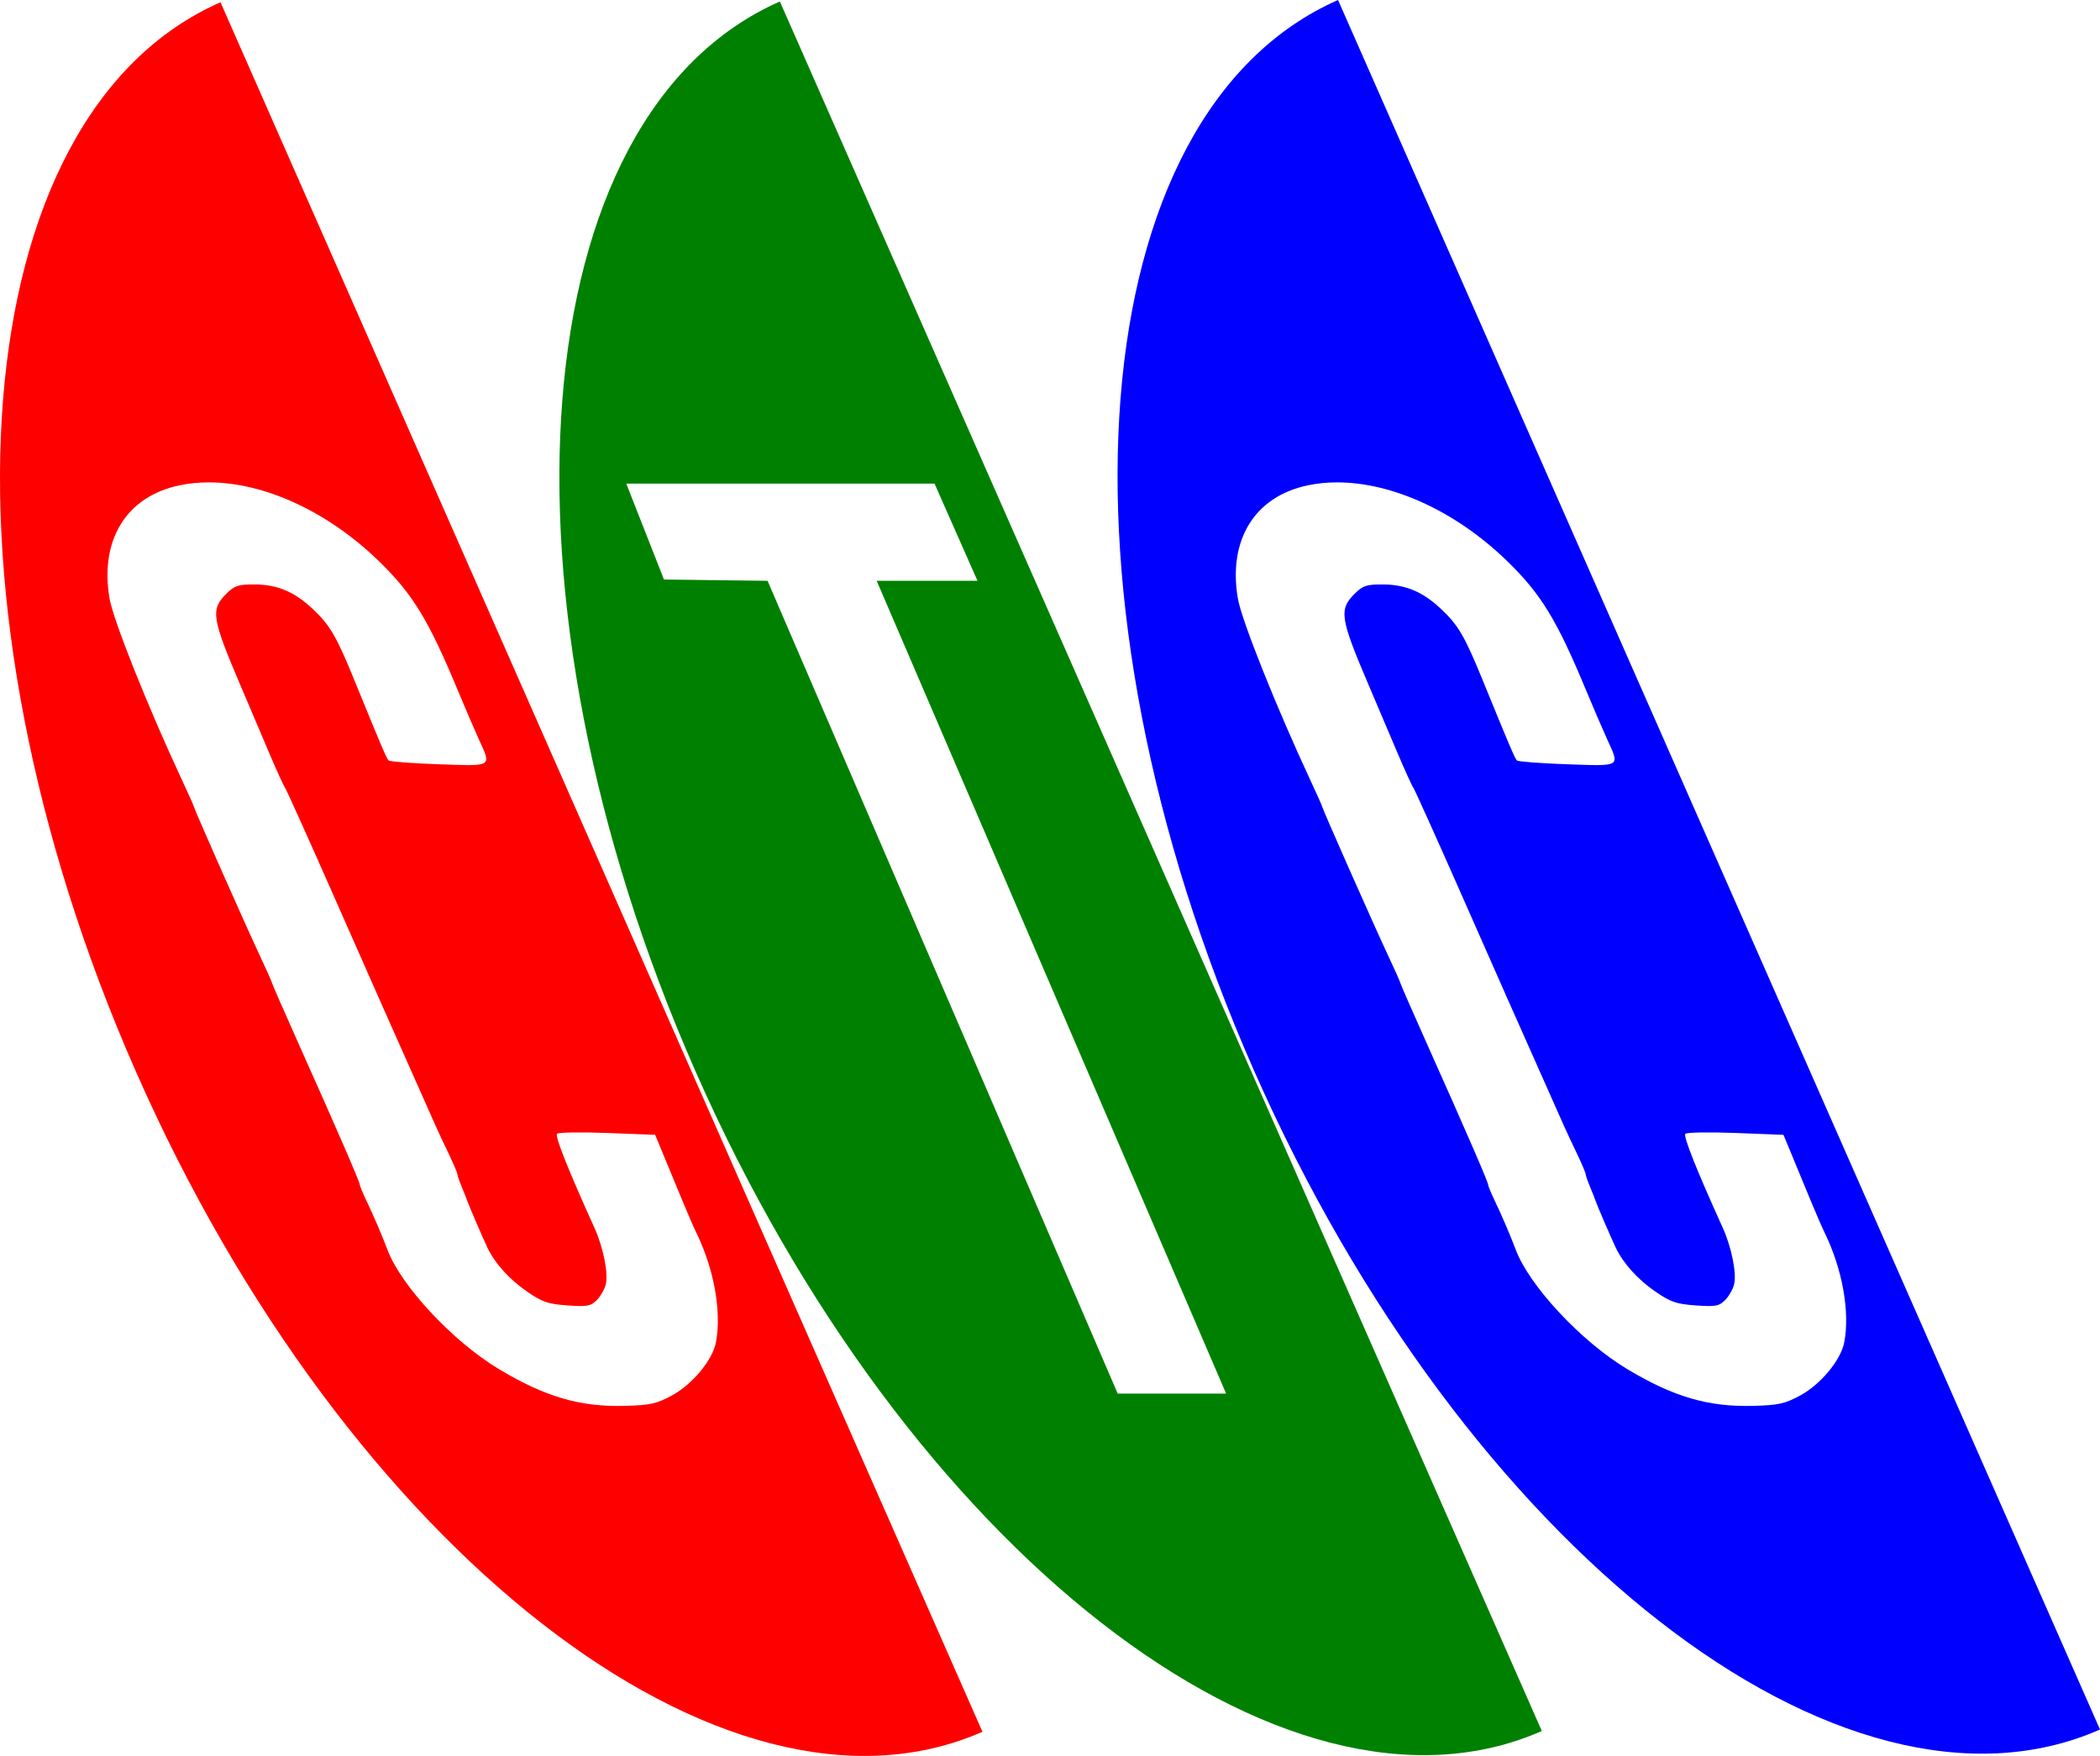 <?xml version="1.0" encoding="UTF-8" standalone="no"?>
<svg
   xmlns:dc="http://purl.org/dc/elements/1.1/"
   xmlns:cc="http://creativecommons.org/ns#"
   xmlns:rdf="http://www.w3.org/1999/02/22-rdf-syntax-ns#"
   xmlns:svg="http://www.w3.org/2000/svg"
   xmlns="http://www.w3.org/2000/svg"
   xmlns:sodipodi="http://sodipodi.sourceforge.net/DTD/sodipodi-0.dtd"
   xmlns:inkscape="http://www.inkscape.org/namespaces/inkscape"
   width="1304.322"
   height="1090.891"
   id="svg2"
   version="1.1"
   inkscape:version="1.0.1 (3bc2e813f5, 2020-09-07)"
   sodipodi:docname="STS_1.svg">
  <defs
     id="defs4" />
  <sodipodi:namedview
     id="base"
     pagecolor="#ffffff"
     bordercolor="#666666"
     borderopacity="1.0"
     inkscape:pageopacity="0.0"
     inkscape:pageshadow="2"
     inkscape:zoom="0.72575945"
     inkscape:cx="642.03767"
     inkscape:cy="469.49005"
     inkscape:document-units="px"
     inkscape:current-layer="layer1"
     showgrid="false"
     fit-margin-top="0"
     fit-margin-left="0"
     fit-margin-right="0"
     fit-margin-bottom="0"
     inkscape:window-width="1920"
     inkscape:window-height="1017"
     inkscape:window-x="-8"
     inkscape:window-y="-8"
     inkscape:window-maximized="1"
     showguides="true"
     inkscape:guide-bbox="true"
     inkscape:document-rotation="0" />
  <g
     inkscape:label="Layer 1"
     inkscape:groupmode="layer"
     id="layer1"
     transform="translate(477.707,-476.411)">
    <path
       id="path4163-9-2"
       style="opacity:1;fill:#ff0000;fill-opacity:1;fill-rule:evenodd;stroke:none;stroke-width:2.02;stroke-linecap:butt;stroke-linejoin:miter;stroke-miterlimit:4;stroke-dasharray:none;stroke-opacity:1"
       d="M 136.941 1.406 C -22.699 71.723 -46.172 369.253 84.514 665.961 C 215.2 962.67 450.558 1146.2 610.201 1075.887 L 136.941 1.406 z M 129.941 299.682 C 164 299.77 203.136 317.5 234.842 348.133 C 256.184 368.753 266.025 384.797 284.268 428.711 C 288.883 439.821 294.814 453.623 297.449 459.385 C 305.342 476.641 306.38 476.005 272.447 474.811 C 256.06 474.234 242.069 473.166 241.355 472.443 C 240.05 471.121 236.814 463.539 220.148 422.695 C 208.994 395.358 204.96 388.428 194.395 378.465 C 182.938 367.661 172.319 363.159 158.162 363.105 C 147.816 363.066 145.676 363.779 140.486 368.969 C 130.73 378.726 131.558 384.045 149.301 425.682 C 154.272 437.347 162.189 455.98 166.896 467.09 C 171.604 478.2 176.147 488.2 176.988 489.311 C 177.829 490.422 190.939 519.509 206.123 553.949 C 221.307 588.39 234.55 618.386 235.551 620.607 C 239.156 628.611 248.324 649.239 256.197 667.068 C 270.352 699.123 272.198 703.207 278.184 715.709 C 281.417 722.463 284.062 728.625 284.062 729.406 C 284.062 730.187 285.284 733.753 286.777 737.328 C 288.271 740.903 289.786 744.735 290.143 745.846 C 290.981 748.457 299.646 768.592 302.75 775.137 C 307.357 784.851 316.362 794.831 327.33 802.385 C 336.824 808.924 340.364 810.142 352.379 811.002 C 364.674 811.882 366.89 811.487 370.617 807.76 C 372.95 805.427 375.483 801.028 376.246 797.986 C 377.948 791.207 374.699 774.905 369.252 762.883 C 352.818 726.614 344.533 705.783 345.986 704.381 C 346.923 703.478 361.017 703.255 377.305 703.881 L 406.922 705.018 L 412.445 718.363 C 415.484 725.703 420.594 738.069 423.799 745.846 C 427.004 753.623 430.958 762.714 432.586 766.047 C 443.521 788.428 448.263 815.021 444.686 833.9 C 442.596 844.929 430.057 860.073 417.32 866.957 C 407.728 872.142 403.87 872.995 388.09 873.412 C 360.243 874.149 338.709 867.865 309.916 850.594 C 281.357 833.463 249.133 798.952 240.633 776.395 C 237.236 767.38 232.026 755.236 227.432 745.625 C 225.249 741.059 223.463 736.712 223.463 735.963 C 223.463 734.33 210.019 703.349 186.326 650.379 C 176.754 628.979 168.924 611.08 168.924 610.604 C 168.924 610.127 165.377 602.182 161.045 592.951 C 152.242 574.193 120.445 502.36 120.445 501.232 C 120.445 500.834 117.359 493.897 113.588 485.818 C 91.902 439.366 70.283 385.227 68.004 371.662 C 61.882 335.233 78.589 308.351 111.623 301.477 C 117.503 300.253 123.634 299.665 129.941 299.682 z "
       transform="translate(-477.707,476.411)" />
    <path
       id="path4163-9"
       style="opacity:1;fill:#008000;fill-opacity:1;fill-rule:evenodd;stroke:none;stroke-width:2.02;stroke-linecap:butt;stroke-linejoin:miter;stroke-miterlimit:4;stroke-dasharray:none;stroke-opacity:1"
       d="M 484.377 0.926 C 324.736 71.242 301.264 368.773 431.949 665.48 C 562.635 962.19 797.992 1145.72 957.635 1075.406 L 484.377 0.926 z M 388.975 300.443 L 580.434 300.443 L 607.131 360.84 L 544.512 360.84 L 761.553 865.801 L 694.219 865.801 L 476.732 360.84 L 412.389 360.031 L 388.975 300.443 z "
       transform="translate(-477.707,476.411)" />
    <path
       id="path4163"
       style="opacity:1;fill:#0000ff;fill-opacity:1;fill-rule:evenodd;stroke:none;stroke-width:2.02;stroke-linecap:butt;stroke-linejoin:miter;stroke-miterlimit:4;stroke-dasharray:none;stroke-opacity:1"
       d="M 831.062 0 C 671.422 70.316 647.949 367.847 778.635 664.555 C 909.321 961.264 1144.679 1144.794 1304.322 1074.48 L 831.062 0 z M 830.748 299.682 C 864.807 299.77 903.939 317.5 935.645 348.133 C 956.986 368.753 966.828 384.797 985.07 428.711 C 989.685 439.821 995.621 453.623 998.256 459.385 C 1006.149 476.641 1007.182 476.001 973.25 474.807 C 956.863 474.23 942.872 473.166 942.158 472.443 C 940.853 471.121 937.619 463.539 920.953 422.695 C 909.798 395.358 905.763 388.428 895.197 378.465 C 883.74 367.661 873.126 363.159 858.969 363.105 C 848.623 363.066 846.483 363.779 841.293 368.969 C 831.536 378.726 832.361 384.045 850.104 425.682 C 855.074 437.347 862.995 455.98 867.703 467.09 C 872.411 478.2 876.95 488.2 877.791 489.311 C 878.632 490.422 891.743 519.509 906.928 553.949 C 922.112 588.39 935.354 618.386 936.355 620.607 C 939.961 628.611 949.127 649.239 957 667.068 C 971.155 699.123 973 703.207 978.986 715.709 C 982.22 722.463 984.865 728.625 984.865 729.406 C 984.865 730.187 986.086 733.753 987.58 737.328 C 989.074 740.903 990.589 744.735 990.945 745.846 C 991.784 748.457 1000.455 768.592 1003.559 775.137 C 1008.165 784.851 1017.165 794.831 1028.133 802.385 C 1037.627 808.924 1041.171 810.142 1053.186 811.002 C 1065.481 811.882 1067.693 811.487 1071.42 807.76 C 1073.753 805.427 1076.287 801.028 1077.051 797.986 C 1078.752 791.207 1075.502 774.905 1070.055 762.883 C 1053.621 726.614 1045.338 705.783 1046.791 704.381 C 1047.727 703.478 1061.819 703.251 1078.107 703.877 L 1107.725 705.018 L 1113.248 718.363 C 1116.287 725.703 1121.397 738.069 1124.602 745.846 C 1127.806 753.623 1131.76 762.714 1133.389 766.047 C 1144.323 788.428 1149.066 815.017 1145.488 833.896 C 1143.398 844.925 1130.861 860.073 1118.125 866.957 C 1108.532 872.142 1104.675 872.995 1088.895 873.412 C 1061.048 874.149 1039.512 867.865 1010.719 850.594 C 982.16 833.463 949.935 798.952 941.436 776.395 C 938.039 767.38 932.829 755.236 928.234 745.625 C 926.052 741.059 924.266 736.712 924.266 735.963 C 924.266 734.33 910.821 703.349 887.129 650.379 C 877.557 628.979 869.727 611.08 869.727 610.604 C 869.727 610.127 866.184 602.182 861.852 592.951 C 853.048 574.193 821.248 502.36 821.248 501.232 C 821.248 500.834 818.162 493.897 814.391 485.818 C 792.705 439.366 771.088 385.227 768.809 371.662 C 762.687 335.233 779.391 308.351 812.426 301.477 C 818.305 300.253 824.441 299.665 830.748 299.682 z "
       transform="translate(-477.707,476.411)" />
    <g
       id="g3022" />
  </g>
</svg>
